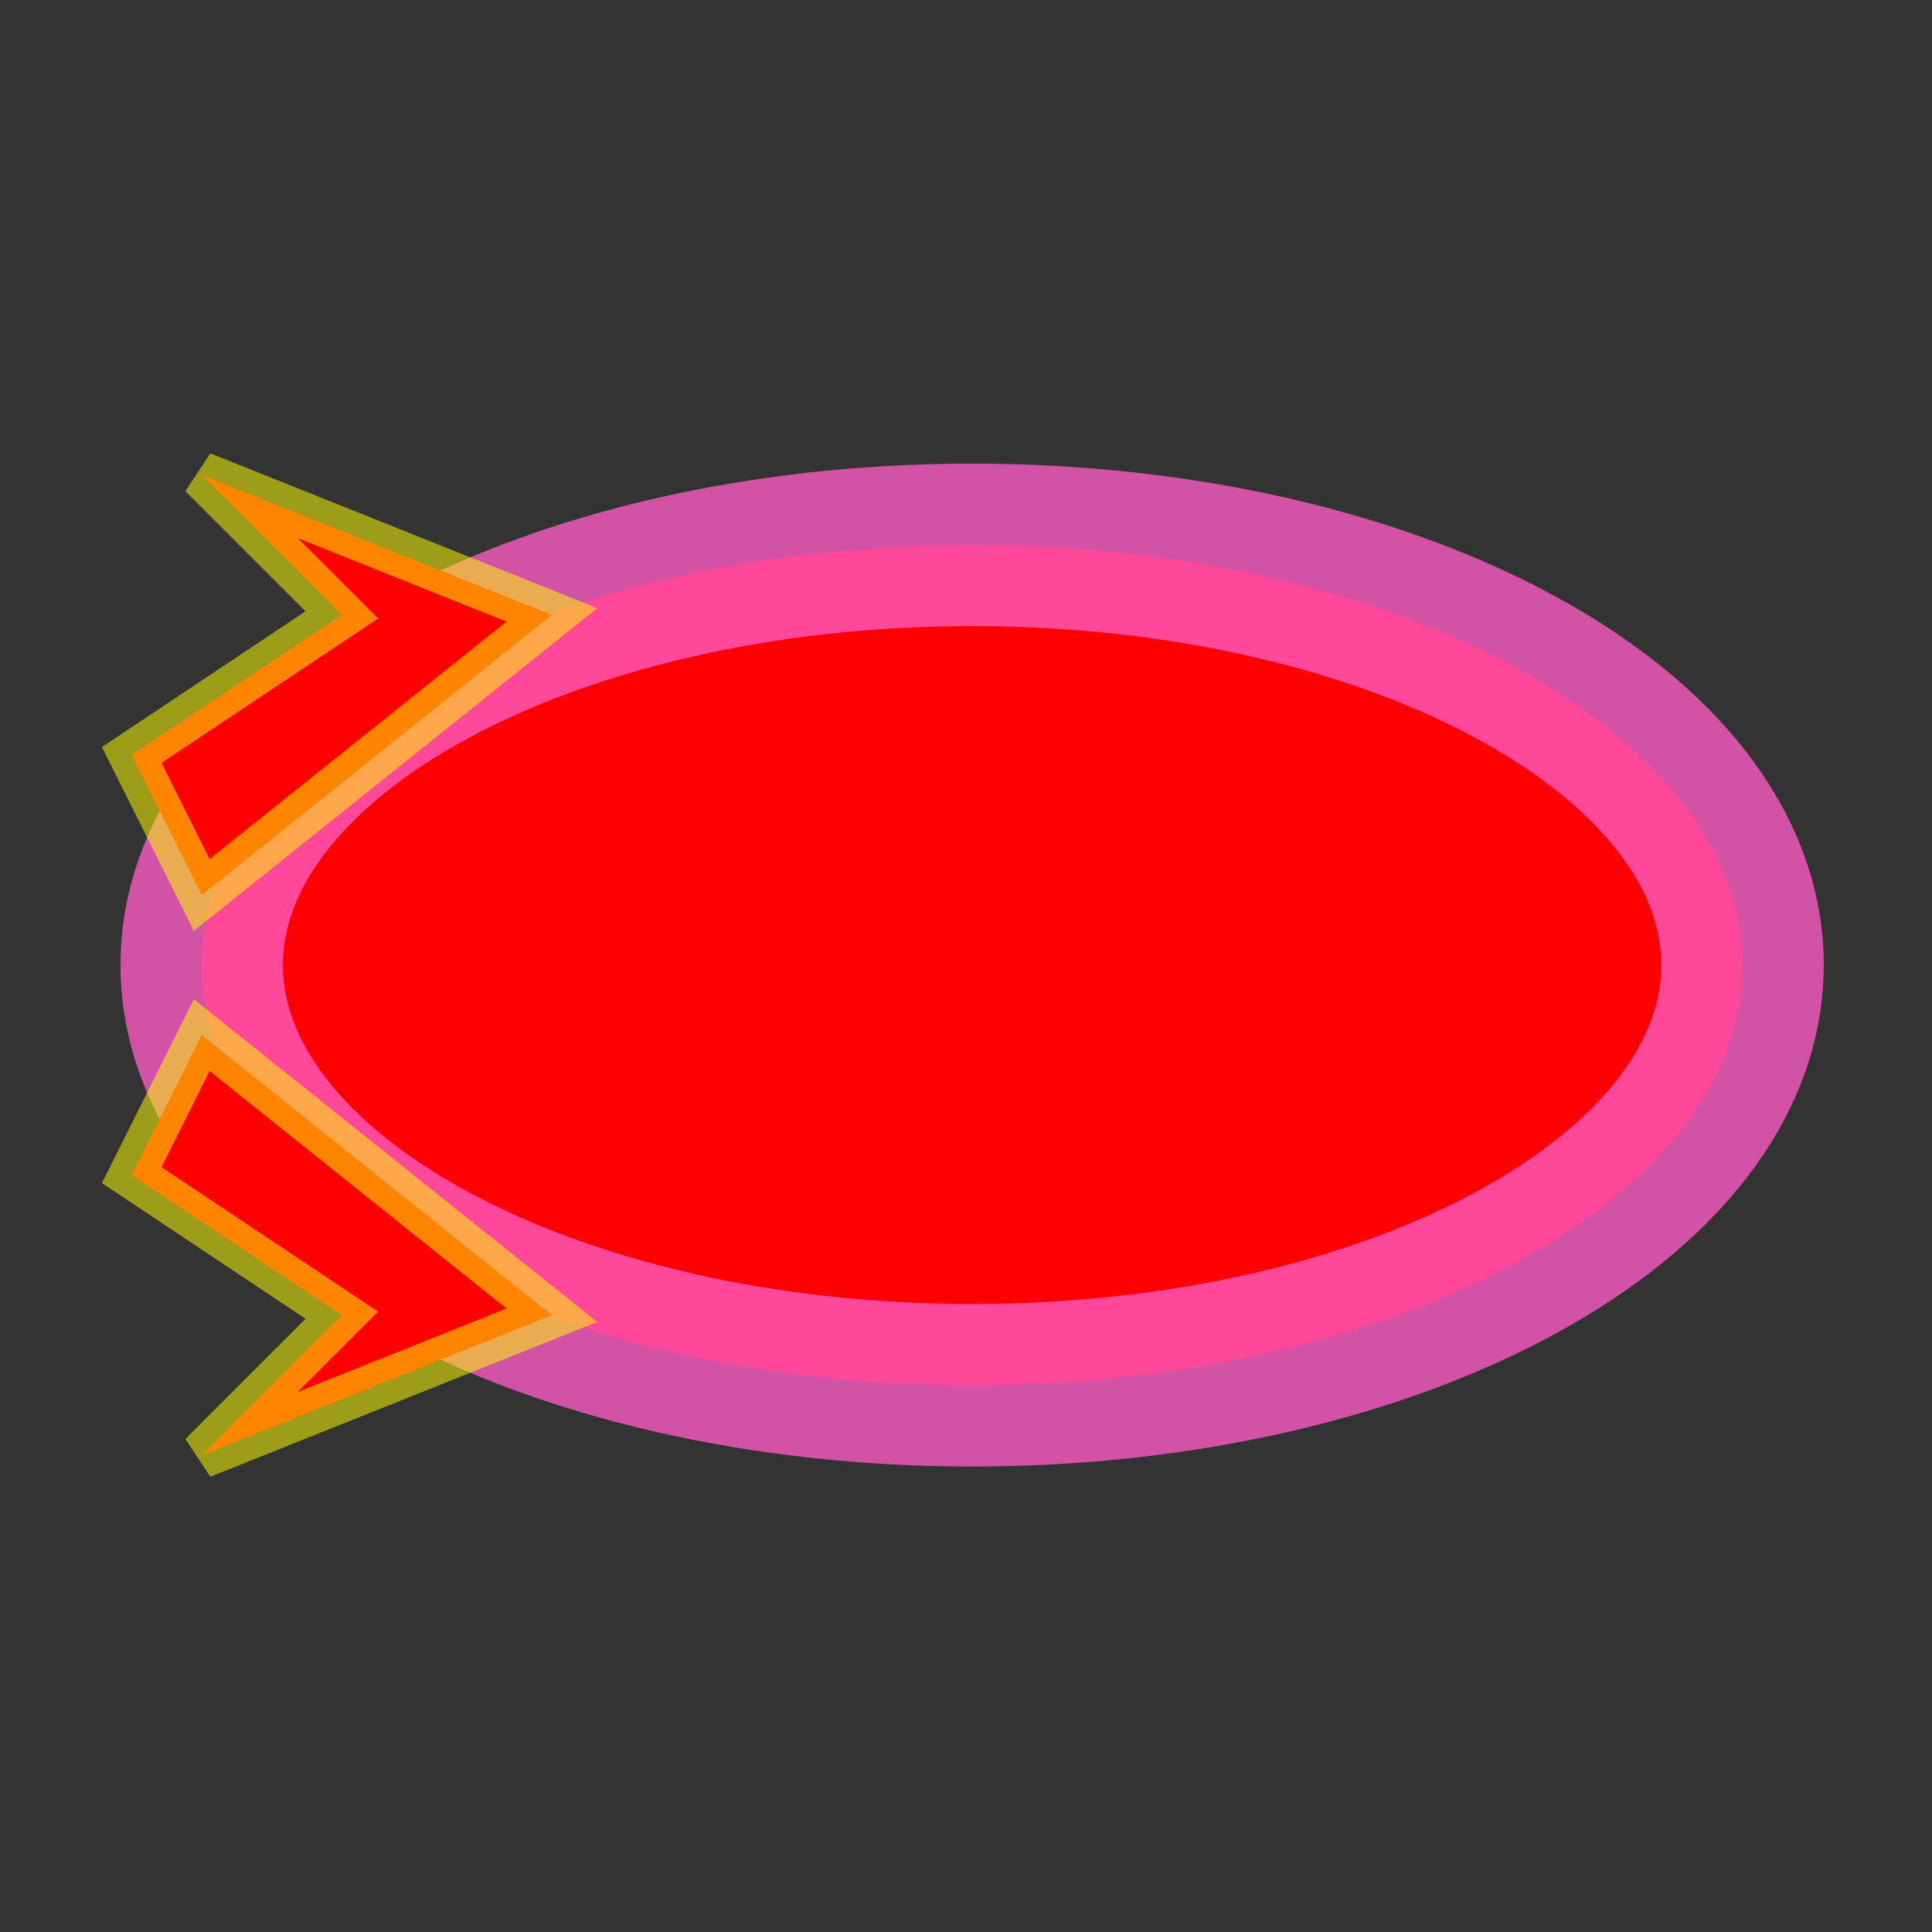 <?xml version="1.0" encoding="UTF-8" standalone="no"?>
<!-- Created with Inkscape (http://www.inkscape.org/) -->

<svg
   xmlns:dc="http://purl.org/dc/elements/1.1/"
   xmlns:cc="http://creativecommons.org/ns#"
   xmlns:rdf="http://www.w3.org/1999/02/22-rdf-syntax-ns#"
   xmlns:svg="http://www.w3.org/2000/svg"
   xmlns="http://www.w3.org/2000/svg"
   xmlns:sodipodi="http://sodipodi.sourceforge.net/DTD/sodipodi-0.dtd"
   xmlns:inkscape="http://www.inkscape.org/namespaces/inkscape"
   width="32px"
   height="32px"
   id="svg3003"
   version="1.1"
   inkscape:version="0.48.2 r9819"
   sodipodi:docname="New document 1">
  <rect width="100%" height="100%" fill="#333333" stroke="none"/>
  <defs
     id="defs3005" />
  <sodipodi:namedview
     id="base"
     pagecolor="#ffffff"
     bordercolor="#666666"
     borderopacity="1.0"
     inkscape:pageopacity="0.0"
     inkscape:pageshadow="2"
     inkscape:zoom="11.197802"
     inkscape:cx="5.3282628"
     inkscape:cy="8.8557408"
     inkscape:current-layer="layer1"
     showgrid="true"
     inkscape:grid-bbox="true"
     inkscape:document-units="px"
     inkscape:window-width="1024"
     inkscape:window-height="746"
     inkscape:window-x="-8"
     inkscape:window-y="424"
     inkscape:window-maximized="1" />
  <g
     id="layer1"
     inkscape:label="Layer 1"
     inkscape:groupmode="layer">
    <g
       id="g3022"
       transform="matrix(0.232,0,0,0.232,17.453,8.229)"
       style="fill-rule:evenodd">
      <path
         d="m 260,142.362 c 0,16.569 -24.624,30 -55,30 -30.376,0 -55,-13.431 -55,-30 0,-16.569 24.624,-30 55,-30 30.376,0 55,13.431 55,30 z"
         sodipodi:ry="30"
         sodipodi:rx="55"
         sodipodi:cy="142.36218"
         sodipodi:cx="205"
         id="path3056"
         style="fill:#ff0000;fill-opacity:1;fill-rule:evenodd;stroke:#ff5dc6;stroke-width:11.6;stroke-miterlimit:4;stroke-opacity:0.778;stroke-dasharray:none"
         sodipodi:type="arc"
         transform="translate(-210.826,-108.933)" />
      <path
         inkscape:connector-curvature="0"
         id="path3060"
         d="m -35.826,8.429 -25,-10 10,10 -15,10 5,10 z"
         style="fill:#ff0000;fill-rule:evenodd;stroke:#ffff00;stroke-width:3.3;stroke-linecap:butt;stroke-linejoin:miter;stroke-miterlimit:4;stroke-opacity:0.518;stroke-dasharray:none" />
      <path
         inkscape:connector-curvature="0"
         id="path3060-1"
         d="m -35.826,58.429 -25,10 10,-10 -15,-10 5,-10 z"
         style="fill:#ff0000;fill-rule:evenodd;stroke:#ffff00;stroke-width:3.3;stroke-linecap:butt;stroke-linejoin:miter;stroke-miterlimit:4;stroke-opacity:0.519;stroke-dasharray:none" />
    </g>
  </g>
</svg>
